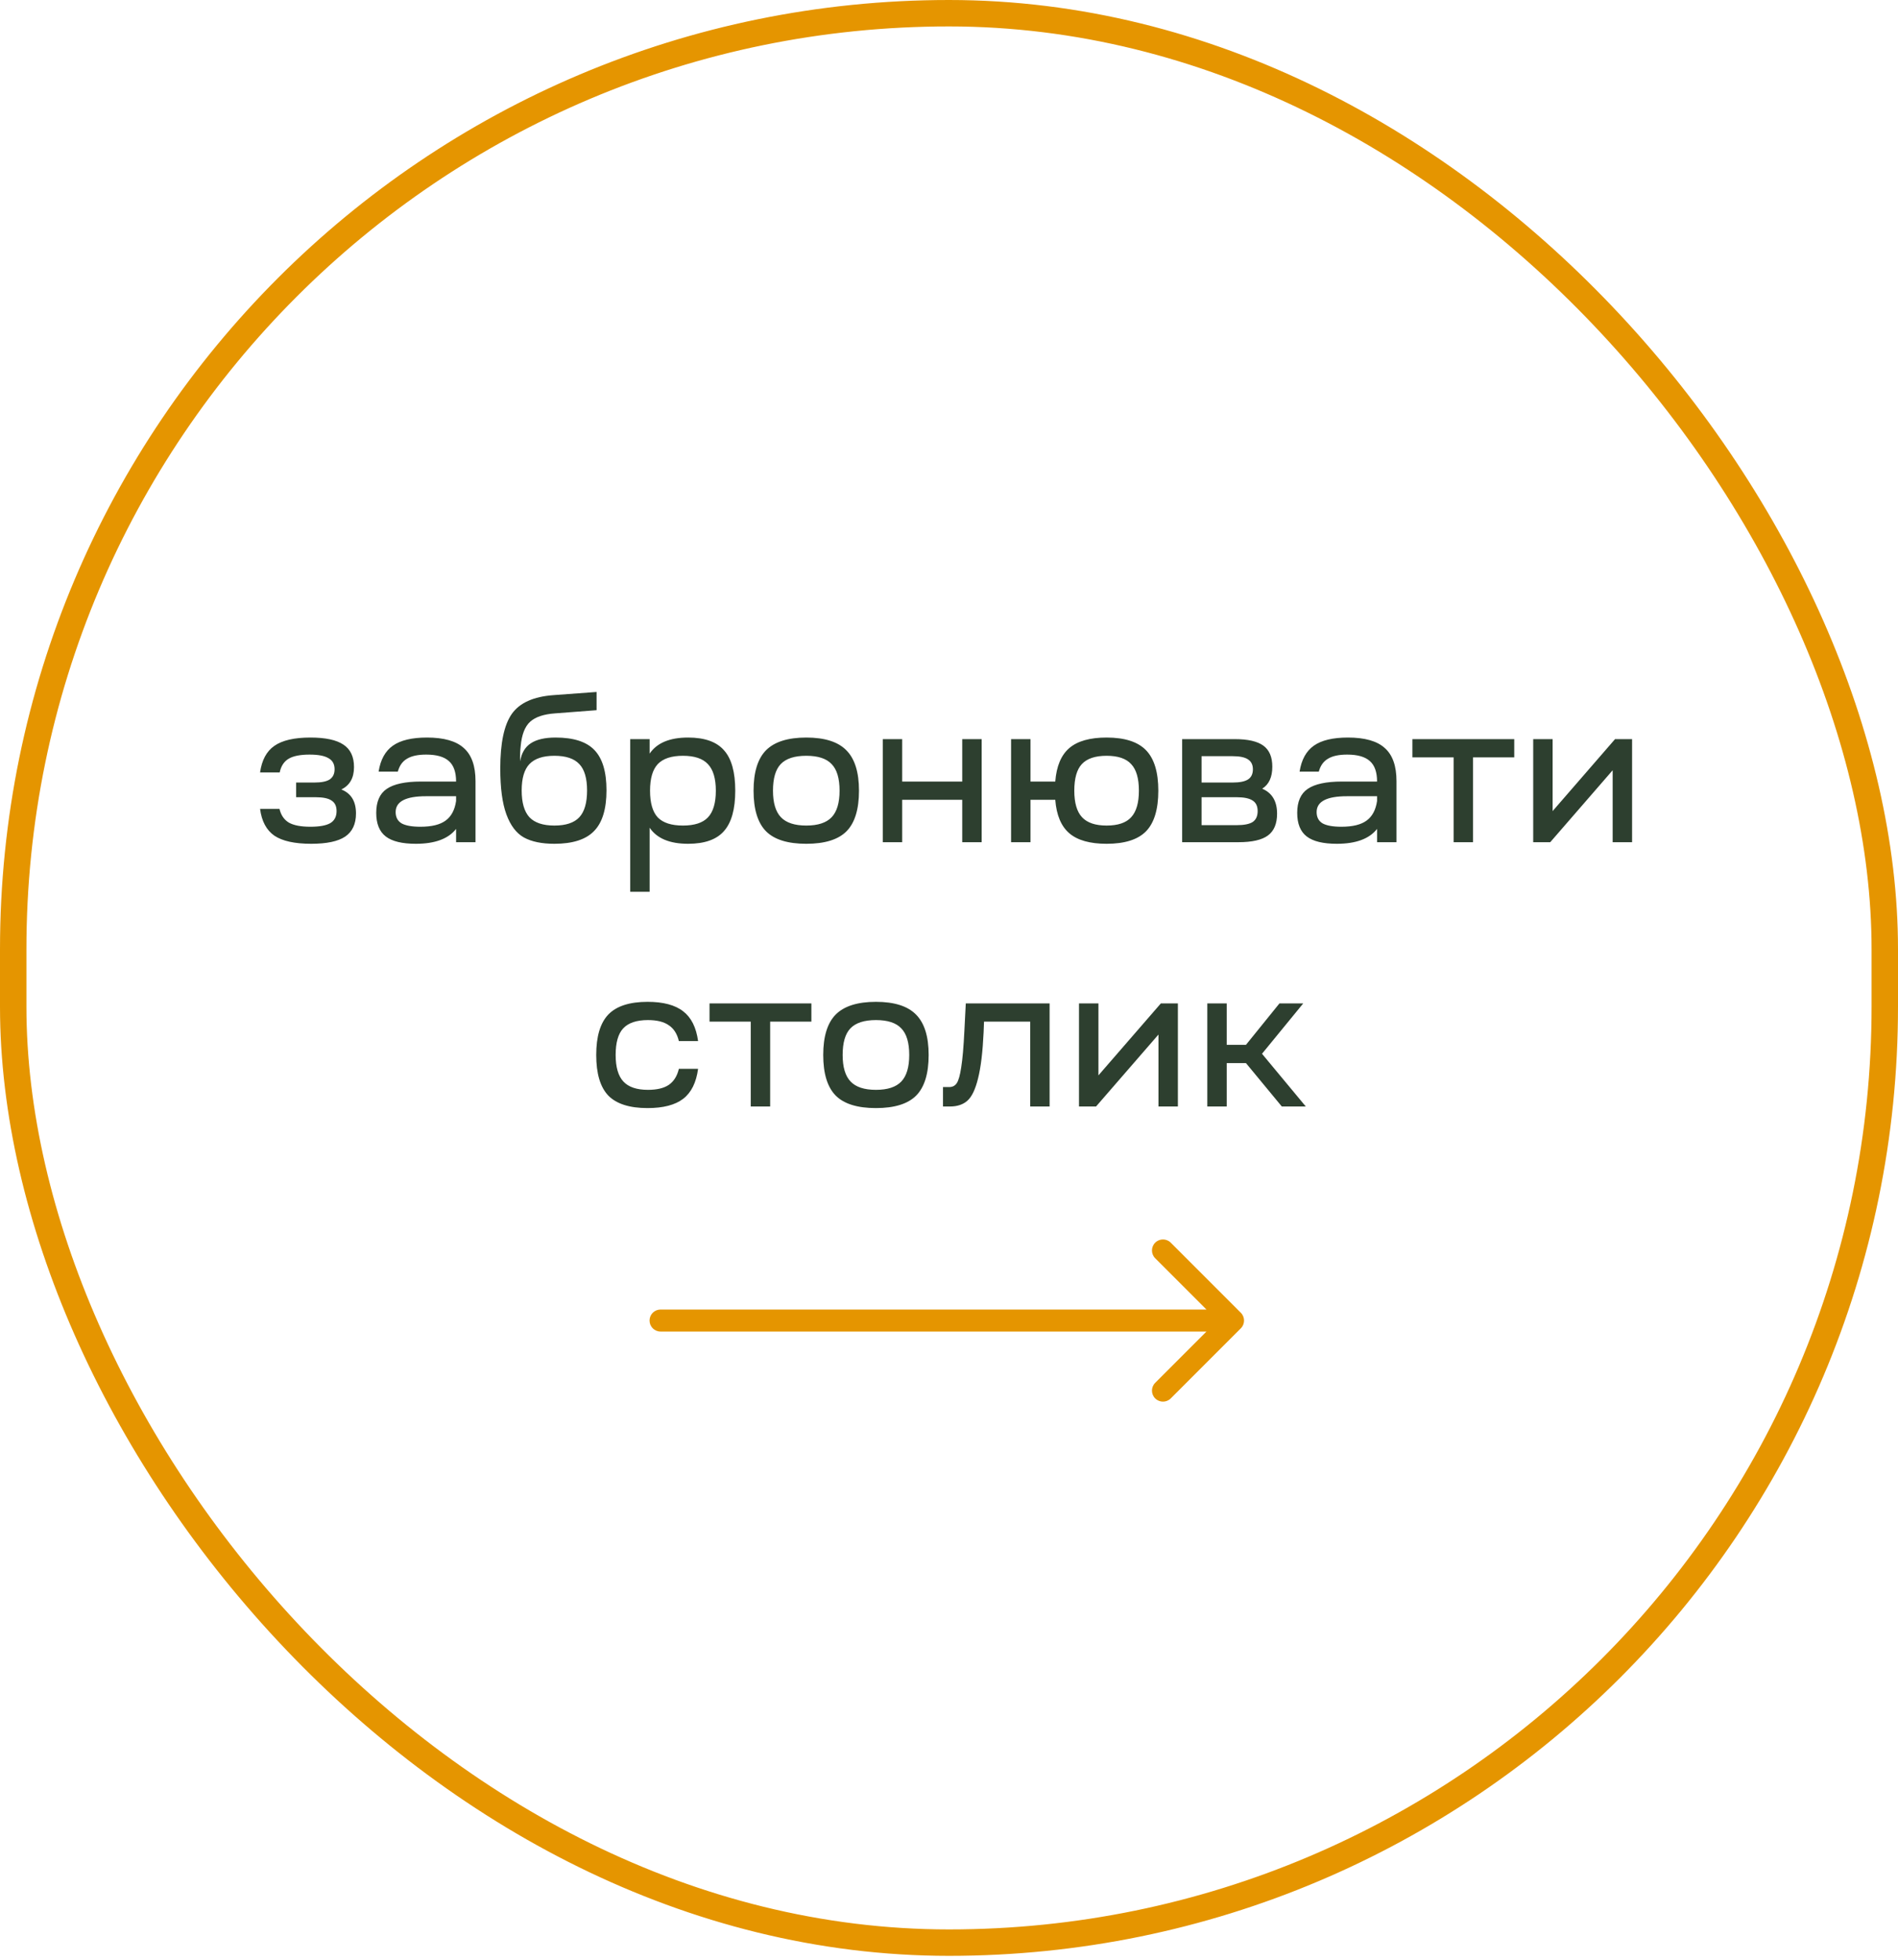 <svg width="431" height="445" viewBox="0 0 431 445" fill="none" xmlns="http://www.w3.org/2000/svg">
<rect x="3" y="3" width="425" height="438.023" rx="212.5" stroke="#E59500" stroke-width="6"/>
<path d="M150 297.293C148.619 297.293 147.5 298.412 147.5 299.793C147.5 301.174 148.619 302.293 150 302.293V297.293ZM281.768 301.561C282.744 300.584 282.744 299.001 281.768 298.025L265.858 282.115C264.882 281.139 263.299 281.139 262.322 282.115C261.346 283.091 261.346 284.674 262.322 285.651L276.464 299.793L262.322 313.935C261.346 314.911 261.346 316.494 262.322 317.471C263.299 318.447 264.882 318.447 265.858 317.471L281.768 301.561ZM150 302.293H280V297.293H150V302.293Z" fill="#E59500"/>
<path d="M59.058 183.64H63.468C63.798 185.05 64.503 186.085 65.583 186.745C66.693 187.375 68.328 187.69 70.488 187.69C72.528 187.69 74.028 187.42 74.988 186.88C75.948 186.31 76.428 185.395 76.428 184.135C76.428 183.025 76.053 182.23 75.303 181.75C74.583 181.24 73.368 180.985 71.658 180.985H67.248V177.655H71.388C73.008 177.655 74.178 177.415 74.898 176.935C75.618 176.425 75.978 175.66 75.978 174.64C75.978 173.47 75.513 172.63 74.583 172.12C73.683 171.58 72.258 171.31 70.308 171.31C68.178 171.31 66.588 171.625 65.538 172.255C64.488 172.885 63.813 173.92 63.513 175.36H59.058C59.448 172.57 60.528 170.56 62.298 169.33C64.098 168.07 66.828 167.44 70.488 167.44C73.908 167.44 76.413 167.98 78.003 169.06C79.593 170.11 80.388 171.805 80.388 174.145C80.388 176.605 79.428 178.3 77.508 179.23C79.728 180.1 80.838 181.915 80.838 184.675C80.838 187.075 80.013 188.83 78.363 189.94C76.743 191.02 74.178 191.56 70.668 191.56C66.918 191.56 64.128 190.945 62.298 189.715C60.498 188.455 59.418 186.43 59.058 183.64ZM94.435 191.56C91.315 191.56 89.035 191.005 87.595 189.895C86.155 188.785 85.435 187 85.435 184.54C85.435 181.99 86.23 180.175 87.82 179.095C89.44 177.985 92.035 177.43 95.605 177.43H103.57C103.57 175.3 103.03 173.755 101.95 172.795C100.87 171.805 99.145 171.31 96.775 171.31C94.885 171.31 93.43 171.625 92.41 172.255C91.39 172.855 90.7 173.83 90.34 175.18H85.975C86.395 172.48 87.475 170.515 89.215 169.285C90.955 168.055 93.535 167.44 96.955 167.44C100.795 167.44 103.585 168.235 105.325 169.825C107.095 171.385 107.98 173.89 107.98 177.34V191.2H103.57V188.185C101.8 190.435 98.755 191.56 94.435 191.56ZM89.845 184.36C89.845 185.53 90.295 186.385 91.195 186.925C92.125 187.435 93.55 187.69 95.47 187.69C98.02 187.69 99.925 187.225 101.185 186.295C102.475 185.365 103.27 183.88 103.57 181.84V180.76H96.73C92.14 180.76 89.845 181.96 89.845 184.36ZM125.708 157.81L135.473 157.09V161.23L126.068 161.95C123.488 162.13 121.598 162.76 120.398 163.84C119.198 164.92 118.478 166.765 118.238 169.375C118.118 170.395 118.073 171.55 118.103 172.84C118.433 170.95 119.243 169.585 120.533 168.745C121.853 167.875 123.728 167.44 126.158 167.44C130.238 167.44 133.178 168.385 134.978 170.275C136.808 172.165 137.723 175.21 137.723 179.41C137.723 183.67 136.778 186.76 134.888 188.68C133.028 190.6 130.028 191.56 125.888 191.56C123.008 191.56 120.698 191.08 118.958 190.12C117.248 189.16 115.928 187.42 114.998 184.9C114.068 182.38 113.603 178.9 113.603 174.46C113.603 168.7 114.473 164.575 116.213 162.085C117.983 159.565 121.148 158.14 125.708 157.81ZM120.218 173.47C119.048 174.7 118.463 176.695 118.463 179.455C118.463 182.215 119.048 184.24 120.218 185.53C121.418 186.79 123.308 187.42 125.888 187.42C128.498 187.42 130.388 186.79 131.558 185.53C132.728 184.27 133.313 182.245 133.313 179.455C133.313 176.695 132.728 174.7 131.558 173.47C130.388 172.21 128.498 171.58 125.888 171.58C123.308 171.58 121.418 172.21 120.218 173.47ZM143.112 202.45V167.8H147.522V171.085C149.172 168.655 152.082 167.44 156.252 167.44C160.002 167.44 162.717 168.4 164.397 170.32C166.107 172.21 166.962 175.27 166.962 179.5C166.962 183.7 166.107 186.76 164.397 188.68C162.717 190.6 160.002 191.56 156.252 191.56C152.082 191.56 149.172 190.345 147.522 187.915V202.45H143.112ZM149.367 185.575C150.567 186.805 152.472 187.42 155.082 187.42C157.692 187.42 159.582 186.805 160.752 185.575C161.952 184.315 162.552 182.29 162.552 179.5C162.552 176.74 161.952 174.73 160.752 173.47C159.582 172.21 157.692 171.58 155.082 171.58C152.472 171.58 150.567 172.21 149.367 173.47C148.197 174.73 147.612 176.74 147.612 179.5C147.612 182.29 148.197 184.315 149.367 185.575ZM173.955 170.32C175.875 168.4 178.92 167.44 183.09 167.44C187.26 167.44 190.29 168.4 192.18 170.32C194.1 172.24 195.06 175.3 195.06 179.5C195.06 183.73 194.115 186.805 192.225 188.725C190.335 190.615 187.29 191.56 183.09 191.56C178.89 191.56 175.845 190.615 173.955 188.725C172.065 186.805 171.12 183.73 171.12 179.5C171.12 175.3 172.065 172.24 173.955 170.32ZM175.53 179.5C175.53 182.26 176.13 184.27 177.33 185.53C178.53 186.79 180.45 187.42 183.09 187.42C185.73 187.42 187.65 186.79 188.85 185.53C190.05 184.27 190.65 182.26 190.65 179.5C190.65 176.71 190.05 174.7 188.85 173.47C187.68 172.21 185.76 171.58 183.09 171.58C180.42 171.58 178.485 172.21 177.285 173.47C176.115 174.7 175.53 176.71 175.53 179.5ZM204.871 191.2H200.461V167.8H204.871V177.43H218.506V167.8H222.916V191.2H218.506V181.57H204.871V191.2ZM234.007 191.2H229.597V167.8H234.007V177.43H239.632C239.902 173.95 240.967 171.415 242.827 169.825C244.687 168.235 247.507 167.44 251.287 167.44C255.397 167.44 258.382 168.4 260.242 170.32C262.102 172.24 263.032 175.3 263.032 179.5C263.032 183.73 262.102 186.805 260.242 188.725C258.382 190.615 255.397 191.56 251.287 191.56C247.507 191.56 244.687 190.765 242.827 189.175C240.967 187.585 239.902 185.05 239.632 181.57H234.007V191.2ZM243.952 179.5C243.952 182.26 244.537 184.27 245.707 185.53C246.877 186.79 248.737 187.42 251.287 187.42C253.867 187.42 255.727 186.79 256.867 185.53C258.037 184.27 258.622 182.26 258.622 179.5C258.622 176.71 258.037 174.7 256.867 173.47C255.727 172.21 253.867 171.58 251.287 171.58C248.707 171.58 246.832 172.21 245.662 173.47C244.522 174.7 243.952 176.71 243.952 179.5ZM268.444 191.2V167.8H280.414C283.384 167.8 285.544 168.295 286.894 169.285C288.244 170.275 288.919 171.865 288.919 174.055C288.919 176.425 288.154 178.09 286.624 179.05C288.874 180.01 289.999 181.9 289.999 184.72C289.999 187 289.309 188.65 287.929 189.67C286.549 190.69 284.314 191.2 281.224 191.2H268.444ZM280.819 180.985H272.854V187.33H280.819C282.499 187.33 283.714 187.09 284.464 186.61C285.214 186.1 285.589 185.275 285.589 184.135C285.589 183.025 285.214 182.23 284.464 181.75C283.714 181.24 282.499 180.985 280.819 180.985ZM272.854 177.655H279.874C281.524 177.655 282.709 177.415 283.429 176.935C284.149 176.455 284.509 175.69 284.509 174.64C284.509 173.62 284.134 172.87 283.384 172.39C282.664 171.91 281.509 171.67 279.919 171.67H272.854V177.655ZM303.571 191.56C300.451 191.56 298.171 191.005 296.731 189.895C295.291 188.785 294.571 187 294.571 184.54C294.571 181.99 295.366 180.175 296.956 179.095C298.576 177.985 301.171 177.43 304.741 177.43H312.706C312.706 175.3 312.166 173.755 311.086 172.795C310.006 171.805 308.281 171.31 305.911 171.31C304.021 171.31 302.566 171.625 301.546 172.255C300.526 172.855 299.836 173.83 299.476 175.18H295.111C295.531 172.48 296.611 170.515 298.351 169.285C300.091 168.055 302.671 167.44 306.091 167.44C309.931 167.44 312.721 168.235 314.461 169.825C316.231 171.385 317.116 173.89 317.116 177.34V191.2H312.706V188.185C310.936 190.435 307.891 191.56 303.571 191.56ZM298.981 184.36C298.981 185.53 299.431 186.385 300.331 186.925C301.261 187.435 302.686 187.69 304.606 187.69C307.156 187.69 309.061 187.225 310.321 186.295C311.611 185.365 312.406 183.88 312.706 181.84V180.76H305.866C301.276 180.76 298.981 181.96 298.981 184.36ZM343.858 171.94H334.498V191.2H330.088V171.94H320.728V167.8H343.858V171.94ZM352.031 191.2H348.161V167.8H352.571V184.135L366.746 167.8H370.616V191.2H366.206V174.865L352.031 191.2ZM147.047 251.56C142.967 251.56 139.997 250.615 138.137 248.725C136.307 246.805 135.392 243.73 135.392 239.5C135.392 235.3 136.307 232.24 138.137 230.32C139.997 228.4 142.967 227.44 147.047 227.44C150.617 227.44 153.317 228.16 155.147 229.6C156.977 231.01 158.102 233.26 158.522 236.35H154.157C153.767 234.7 153.002 233.5 151.862 232.75C150.752 231.97 149.177 231.58 147.137 231.58C144.557 231.58 142.682 232.21 141.512 233.47C140.372 234.7 139.802 236.71 139.802 239.5C139.802 242.26 140.387 244.27 141.557 245.53C142.727 246.79 144.587 247.42 147.137 247.42C149.177 247.42 150.752 247.045 151.862 246.295C153.002 245.515 153.767 244.3 154.157 242.65H158.522C158.102 245.77 156.977 248.035 155.147 249.445C153.317 250.855 150.617 251.56 147.047 251.56ZM184.249 231.94H174.889V251.2H170.479V231.94H161.119V227.8H184.249V231.94ZM189.775 230.32C191.695 228.4 194.74 227.44 198.91 227.44C203.08 227.44 206.11 228.4 208 230.32C209.92 232.24 210.88 235.3 210.88 239.5C210.88 243.73 209.935 246.805 208.045 248.725C206.155 250.615 203.11 251.56 198.91 251.56C194.71 251.56 191.665 250.615 189.775 248.725C187.885 246.805 186.94 243.73 186.94 239.5C186.94 235.3 187.885 232.24 189.775 230.32ZM191.35 239.5C191.35 242.26 191.95 244.27 193.15 245.53C194.35 246.79 196.27 247.42 198.91 247.42C201.55 247.42 203.47 246.79 204.67 245.53C205.87 244.27 206.47 242.26 206.47 239.5C206.47 236.71 205.87 234.7 204.67 233.47C203.5 232.21 201.58 231.58 198.91 231.58C196.24 231.58 194.305 232.21 193.105 233.47C191.935 234.7 191.35 236.71 191.35 239.5ZM214.136 251.2V246.79H215.531C216.281 246.79 216.851 246.505 217.241 245.935C217.661 245.335 218.006 244.12 218.276 242.29C218.576 240.43 218.816 237.655 218.996 233.965L219.311 227.8H238.346V251.2H233.936V231.94H223.451L223.361 234.325C223.151 238.825 222.731 242.32 222.101 244.81C221.501 247.27 220.706 248.95 219.716 249.85C218.726 250.75 217.391 251.2 215.711 251.2H214.136ZM248.891 251.2H245.021V227.8H249.431V244.135L263.606 227.8H267.476V251.2H263.066V234.865L248.891 251.2ZM278.567 251.2H274.157V227.8H278.567V237.205H282.932L290.537 227.8H295.937L286.577 239.23L296.522 251.2H291.077L282.932 241.345H278.567V251.2Z" fill="#2D3F2F"/>
</svg>
